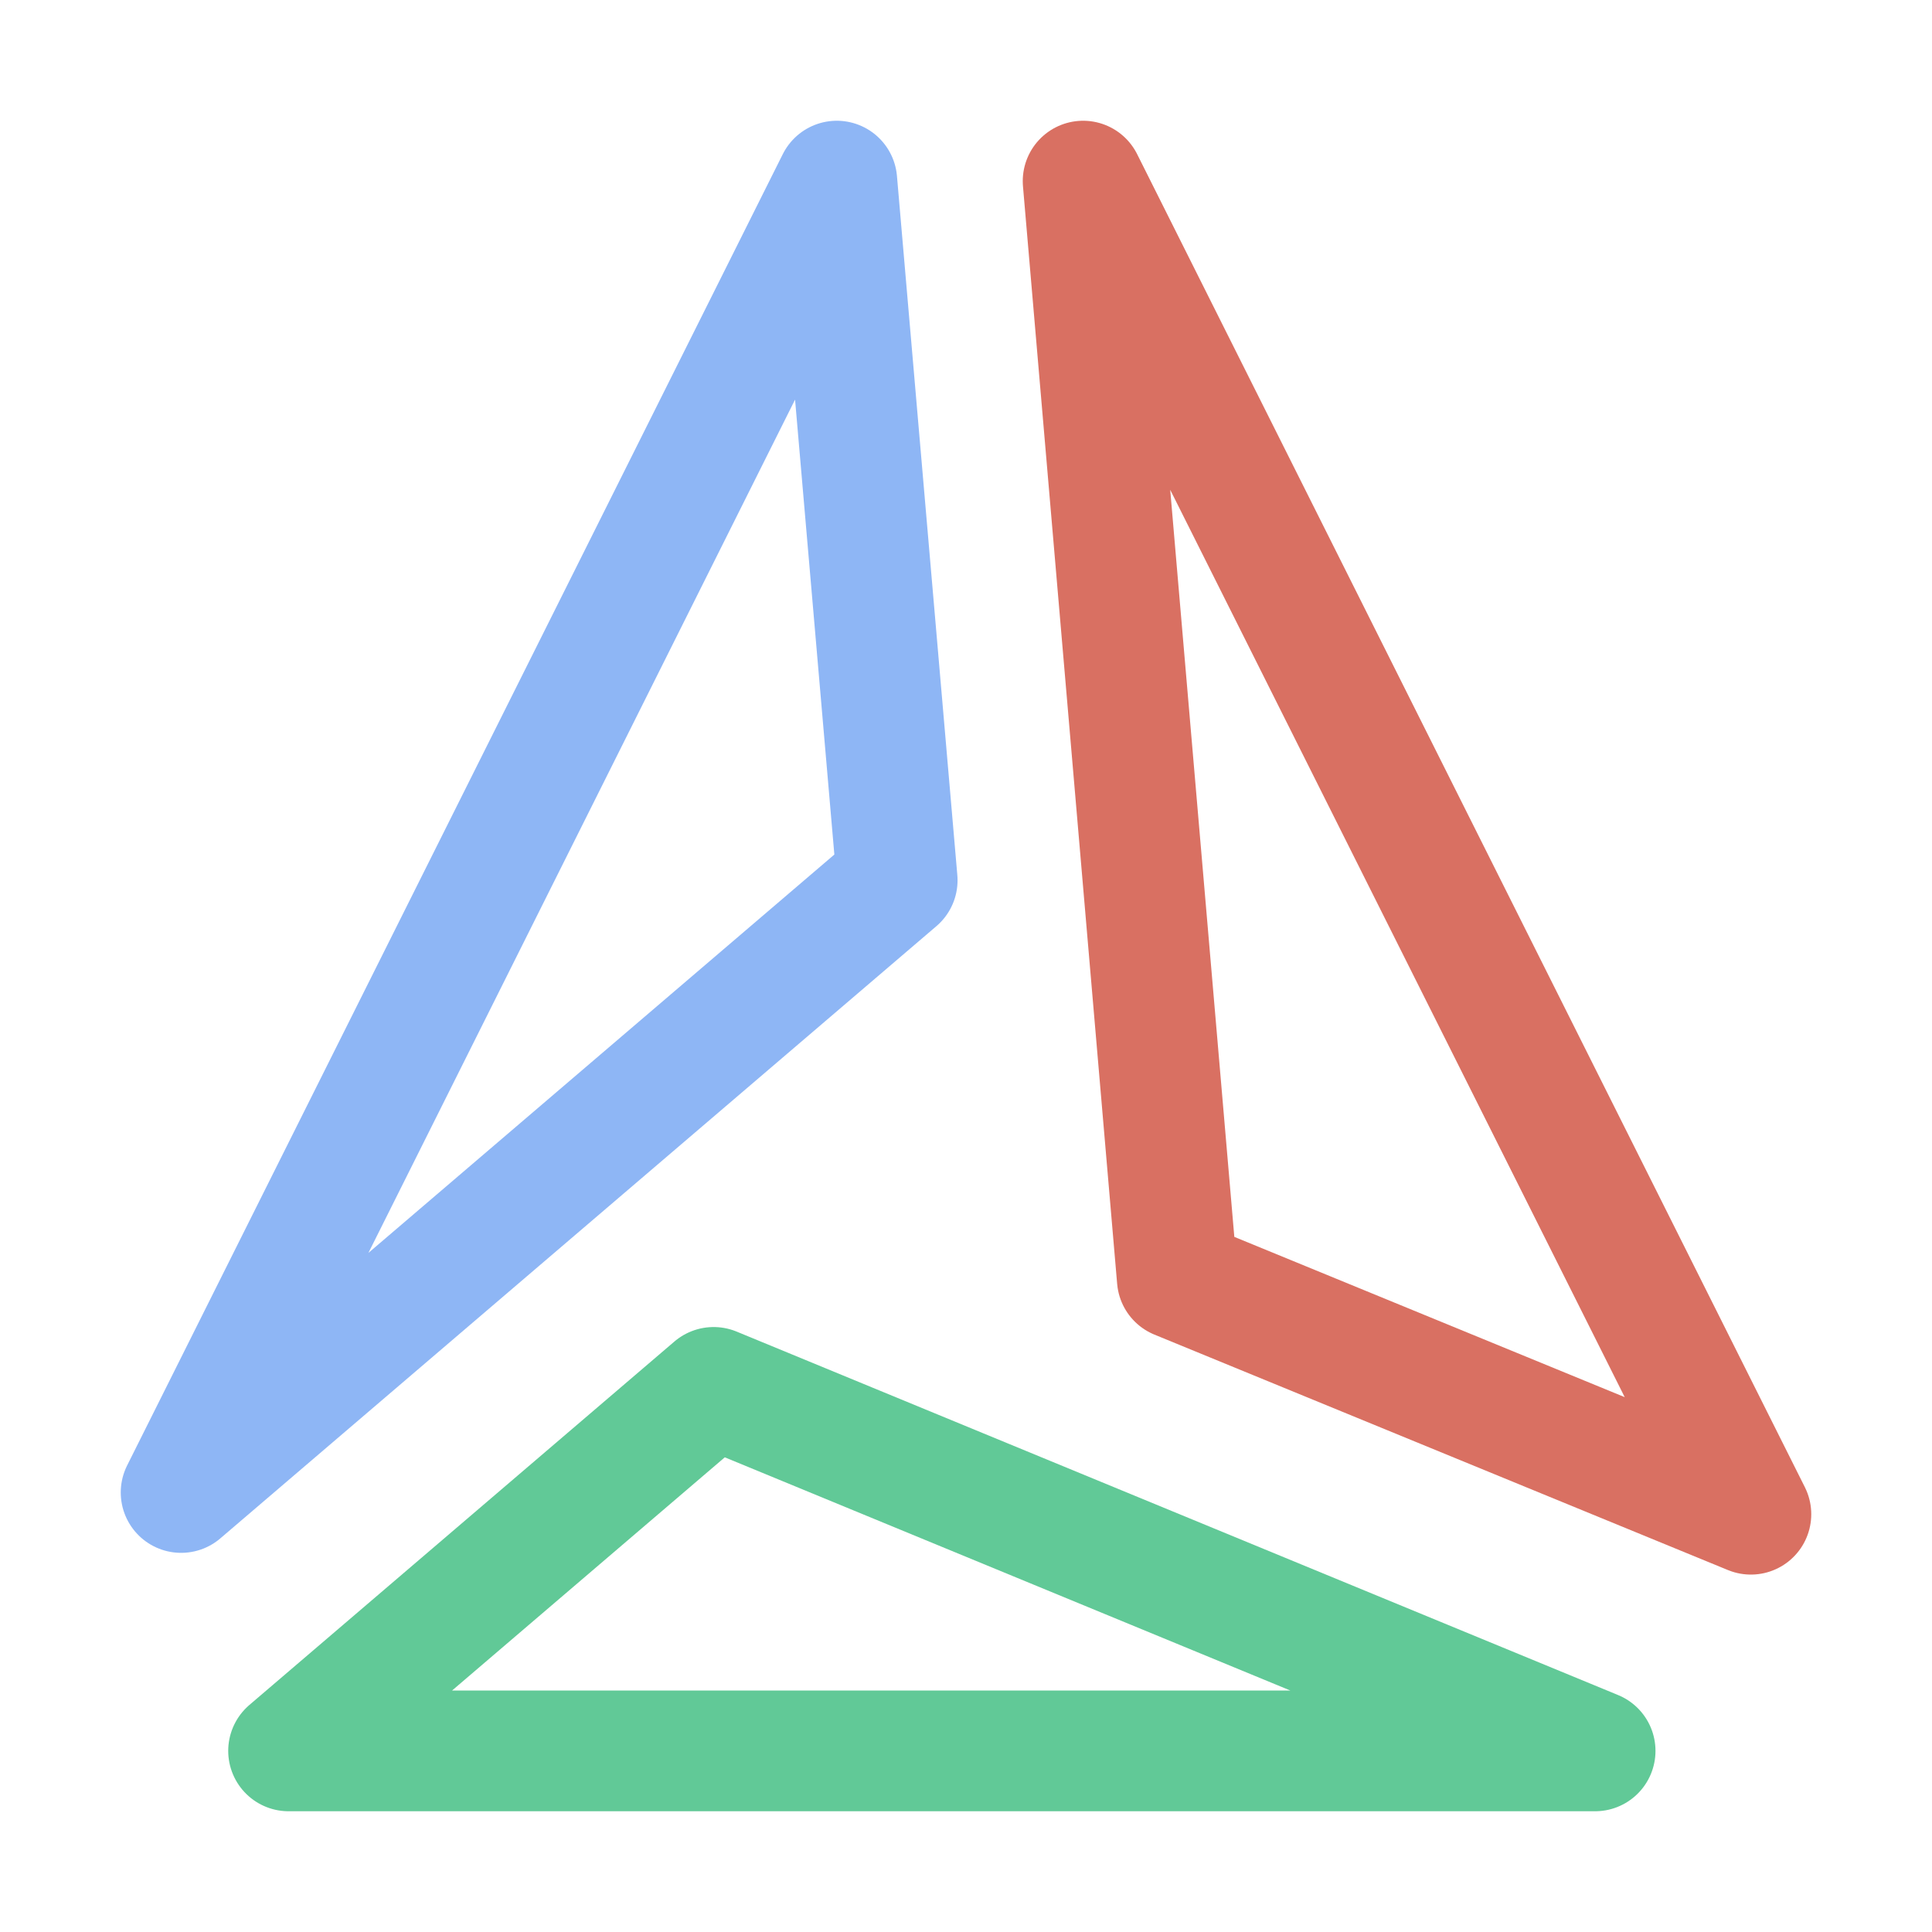 <svg xmlns="http://www.w3.org/2000/svg" width="16" height="16"><g fill="none" fill-rule="evenodd" stroke-linecap="round" stroke-linejoin="round"><path stroke="#61C997" d="M5.91 11.49 2.39 14.5h10.82z"/><path stroke="#d97062" d="m8.97 1.5 5.53 11.04-4.75-1.95z"/><path stroke="#8EB6F5" d="m1.5 12.36 5.93-5.07-.5-5.79L1.5 12.36z"/></g></svg>